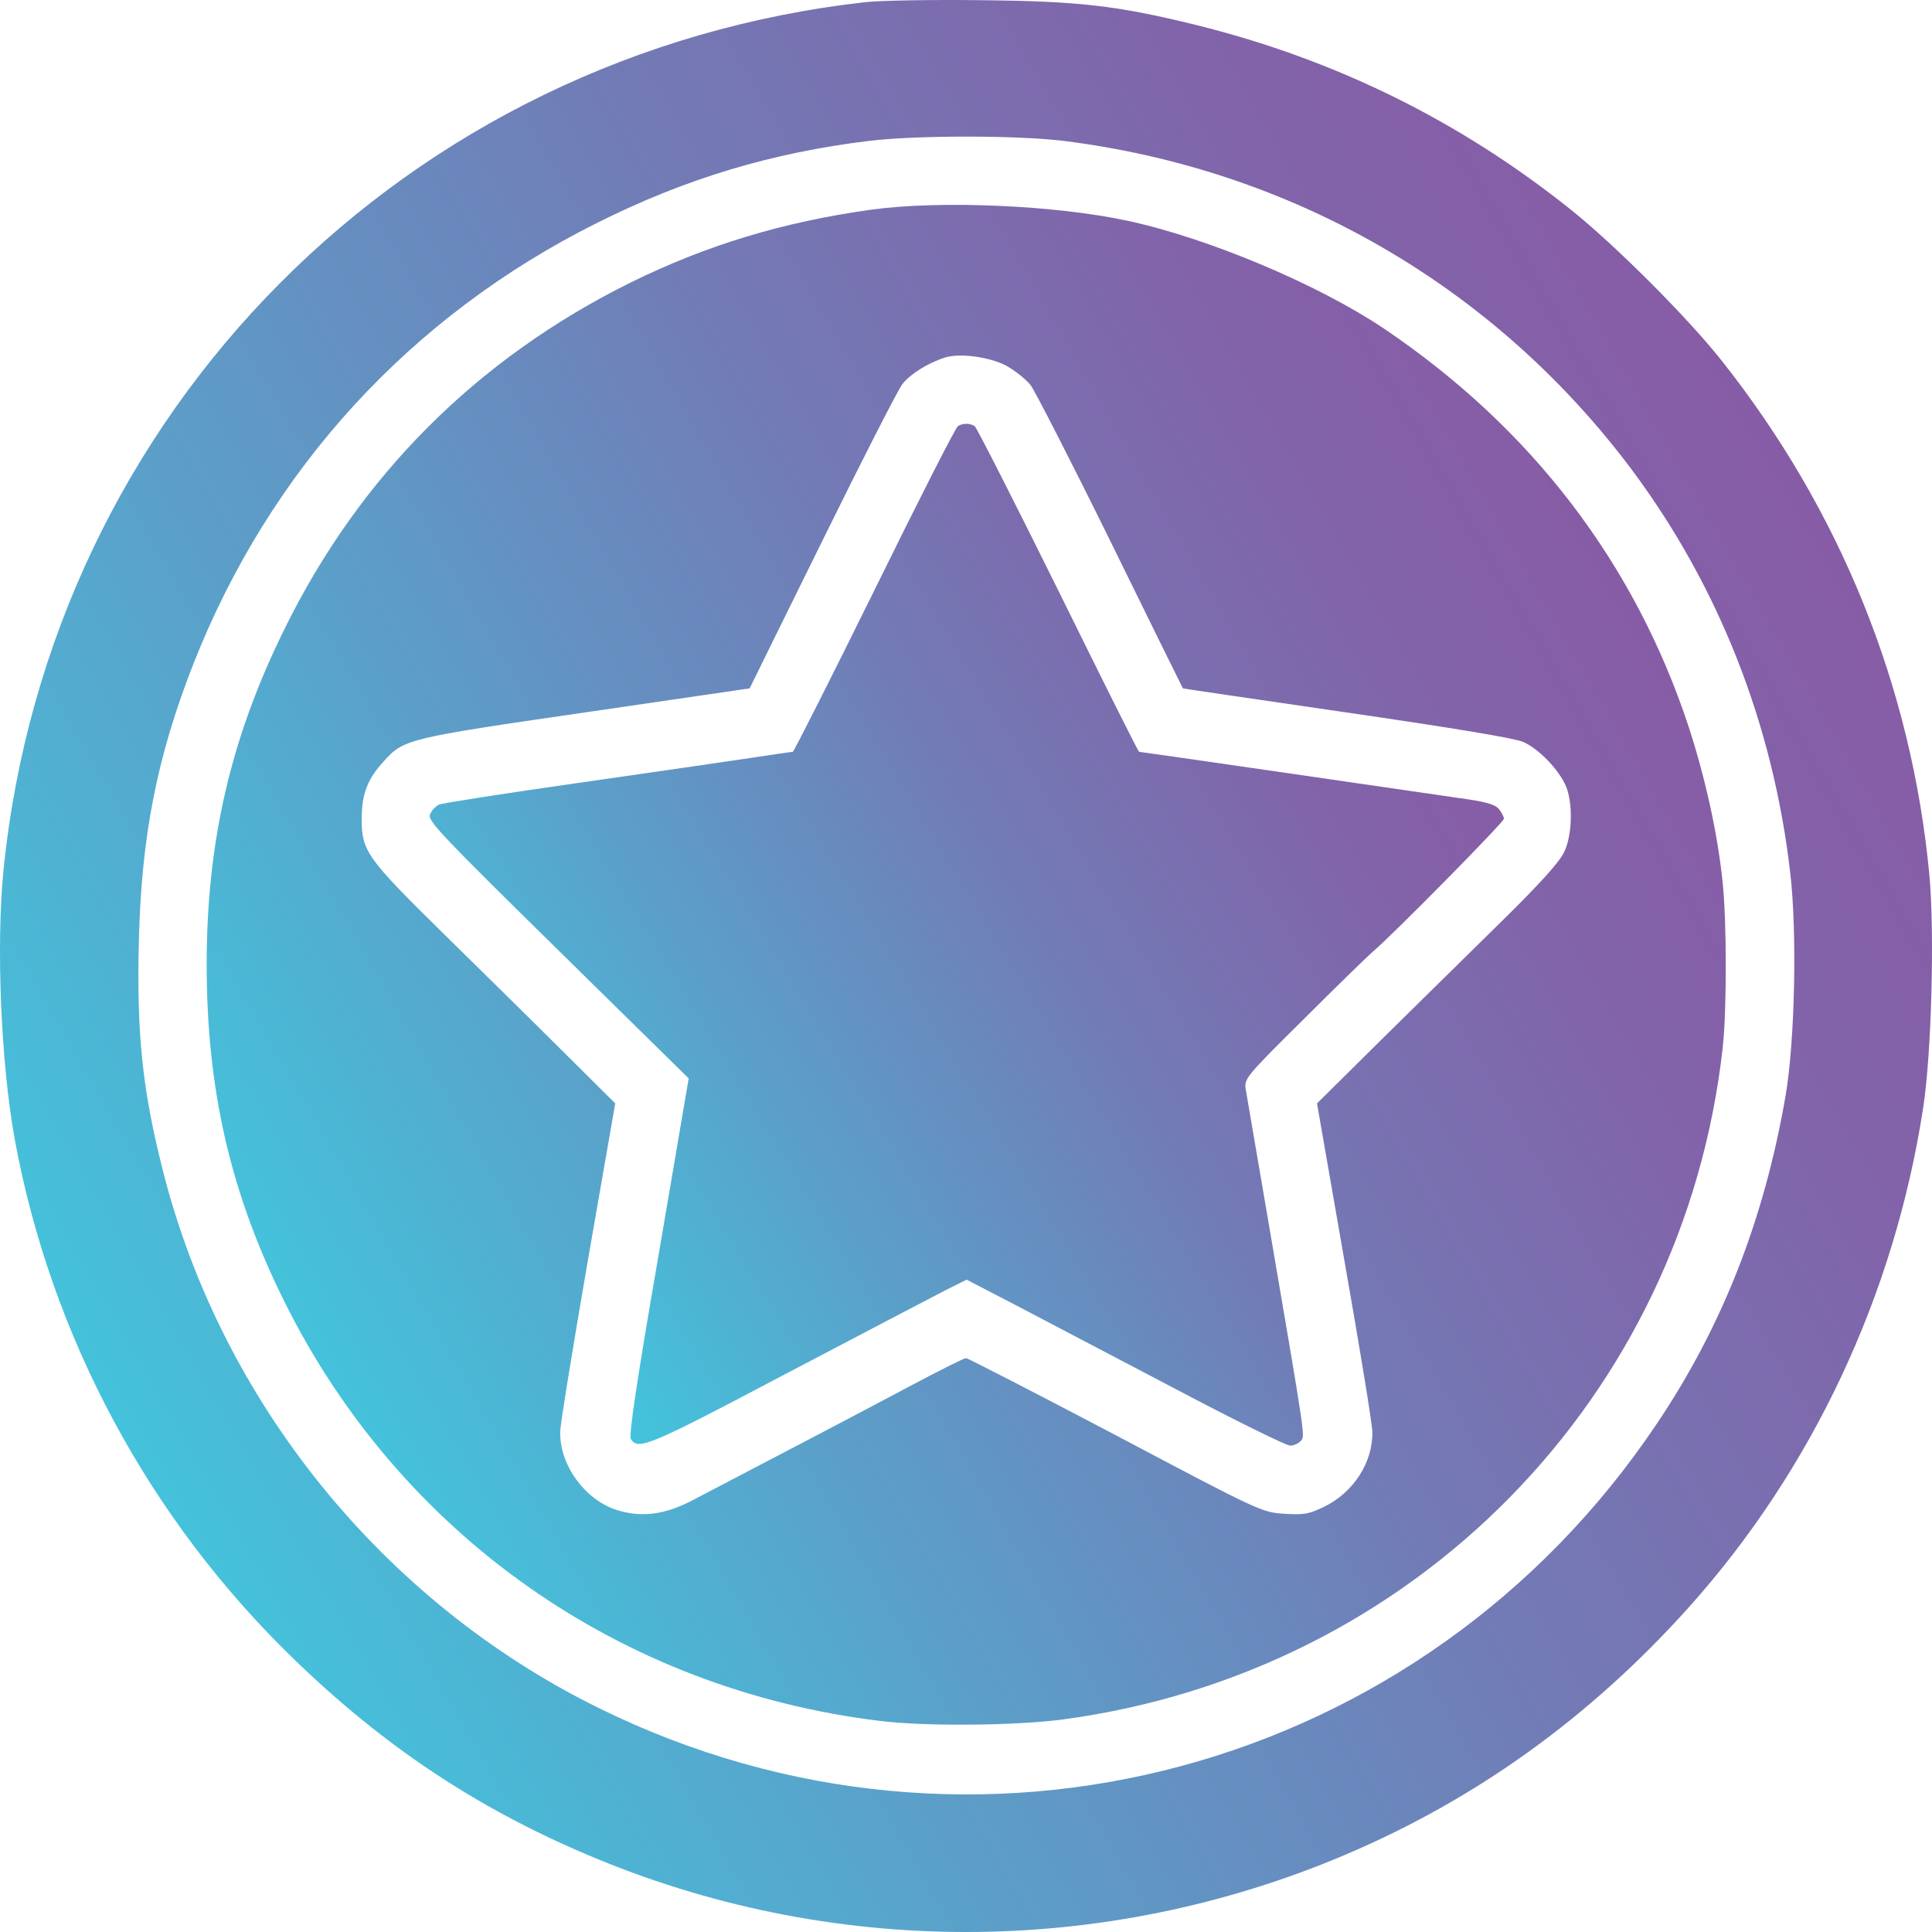<svg xmlns="http://www.w3.org/2000/svg" width="90" height="90" viewBox="0 0 90 90" fill="none">
  <path d="M40.353 0.096C18.918 2.484 2.317 19.183 0.162 40.541C-0.187 44.078 0.046 49.552 0.687 53.075C2.376 62.262 6.948 70.779 13.72 77.316C17.855 81.319 22.151 84.187 27.32 86.386C38.62 91.205 51.377 91.205 62.706 86.386C68.793 83.794 74.064 79.995 78.636 74.914C84.417 68.479 88.247 60.326 89.587 51.62C89.98 49.101 90.126 43.423 89.878 40.759C89.048 31.965 85.713 23.74 80.165 16.752C78.549 14.728 75.272 11.452 73.19 9.778C68.006 5.629 62.181 2.761 55.701 1.159C52.032 0.257 50.255 0.053 45.668 0.009C43.426 -0.02 41.038 0.024 40.353 0.096ZM49.527 6.561C60.186 7.885 69.608 13.33 76.001 21.862C80.063 27.307 82.597 33.727 83.398 40.672C83.718 43.423 83.617 48.475 83.18 51.037C82.189 56.788 80.238 61.782 77.18 66.324C66.288 82.571 45.392 88.191 27.903 79.572C17.87 74.637 10.312 65.319 7.589 54.531C6.628 50.761 6.366 48.155 6.468 43.86C6.584 38.968 7.312 35.256 9.001 30.946C12.569 21.876 19.107 14.728 27.83 10.375C31.936 8.322 35.941 7.114 40.499 6.561C42.698 6.298 47.343 6.298 49.527 6.561Z" fill="url(#paint0_linear_221_60)"/>
  <path d="M40.615 9.763C36.509 10.331 32.927 11.409 29.359 13.17C22.224 16.708 16.763 22.168 13.268 29.272C10.749 34.353 9.628 39.216 9.628 44.923C9.628 50.761 10.734 55.58 13.254 60.646C18.641 71.478 28.893 78.699 41.008 80.169C43.135 80.431 47.357 80.388 49.527 80.097C65.895 77.898 78.447 65.101 80.253 48.781C80.442 47.063 80.442 42.812 80.238 41.021C80.005 38.779 79.423 36.188 78.665 33.858C76.146 26.215 71.326 19.925 64.453 15.296C61.395 13.243 56.269 11.088 52.541 10.288C49.178 9.56 43.819 9.327 40.615 9.763ZM46.891 17.043C47.299 17.276 47.809 17.683 48.013 17.945C48.217 18.222 49.906 21.512 51.74 25.239C53.575 28.981 55.09 32.053 55.104 32.067C55.119 32.082 58.556 32.577 62.72 33.188C67.715 33.916 70.525 34.382 70.948 34.557C71.676 34.877 72.593 35.824 72.943 36.61C73.278 37.396 73.248 38.881 72.87 39.682C72.666 40.133 71.763 41.138 69.972 42.899C68.53 44.311 66.011 46.801 64.351 48.431L61.351 51.401L62.633 58.754C63.346 62.801 63.929 66.368 63.929 66.703C63.958 68.115 63.055 69.527 61.672 70.197C60.973 70.531 60.754 70.575 59.822 70.517C58.774 70.444 58.73 70.43 51.959 66.848C48.217 64.883 45.086 63.267 44.998 63.267C44.911 63.267 43.746 63.849 42.406 64.562C40.353 65.654 37.281 67.27 32.228 69.905C30.932 70.575 29.854 70.706 28.689 70.328C27.218 69.833 26.068 68.231 26.097 66.703C26.097 66.368 26.68 62.801 27.378 58.754L28.66 51.401L26.316 49.072C25.034 47.791 22.5 45.301 20.709 43.54C17.054 39.944 16.836 39.653 16.85 38.08C16.865 36.959 17.127 36.289 17.855 35.489C18.802 34.426 18.933 34.397 27.247 33.188C31.456 32.577 34.907 32.067 34.922 32.067C34.922 32.053 36.451 28.966 38.3 25.21C40.149 21.454 41.824 18.164 42.042 17.887C42.392 17.436 43.193 16.926 43.994 16.664C44.693 16.431 46.09 16.621 46.891 17.043Z" fill="url(#paint1_linear_221_60)"/>
  <path d="M44.62 19.853C44.518 19.911 42.77 23.347 40.732 27.496C38.693 31.631 36.975 35.023 36.931 35.023C36.873 35.023 35.97 35.154 34.922 35.314C33.858 35.474 30.247 35.998 26.883 36.479C23.52 36.959 20.622 37.41 20.447 37.483C20.272 37.571 20.083 37.774 20.025 37.964C19.937 38.255 20.636 38.983 26.01 44.267L32.082 50.237L30.669 58.52C29.65 64.417 29.286 66.877 29.388 67.037C29.723 67.576 30.218 67.372 36.64 63.98C40.164 62.131 43.498 60.384 44.037 60.107L45.028 59.612L47.386 60.835C48.682 61.52 52.003 63.252 54.769 64.708C57.522 66.164 59.924 67.343 60.099 67.343C60.274 67.343 60.492 67.241 60.594 67.125C60.798 66.877 60.856 67.256 59.065 56.788C58.541 53.745 58.075 51.023 58.031 50.746C57.958 50.251 58.002 50.178 60.769 47.441C62.312 45.898 63.739 44.515 63.943 44.34C64.846 43.583 70.059 38.298 70.059 38.138C70.059 38.051 69.943 37.833 69.812 37.672C69.608 37.454 69.171 37.338 67.875 37.163C66.958 37.032 63.259 36.493 59.662 35.969C56.065 35.445 53.095 35.023 53.066 35.023C53.022 35.023 51.333 31.631 49.294 27.496C47.241 23.347 45.493 19.911 45.406 19.853C45.188 19.707 44.838 19.707 44.62 19.853Z" fill="url(#paint2_linear_221_60)"/>
  <defs>
    <linearGradient id="paint0_linear_221_60" x1="6.023" y1="67.506" x2="83.977" y2="22.498" gradientUnits="userSpaceOnUse">
      <stop stop-color="#44C2DB"/>
      <stop offset="0.25" stop-color="#5AA1CA"/>
      <stop offset="0.57" stop-color="#727BB6"/>
      <stop offset="0.84" stop-color="#8164AA"/>
      <stop offset="1" stop-color="#875CA6"/>
    </linearGradient>
    <linearGradient id="paint1_linear_221_60" x1="14.363" y1="62.647" x2="75.672" y2="27.267" gradientUnits="userSpaceOnUse">
      <stop stop-color="#44C2DB"/>
      <stop offset="0.25" stop-color="#5AA1CA"/>
      <stop offset="0.57" stop-color="#727BB6"/>
      <stop offset="0.84" stop-color="#8164AA"/>
      <stop offset="1" stop-color="#875CA6"/>
    </linearGradient>
    <linearGradient id="paint2_linear_221_60" x1="23.367" y1="55.446" x2="65.6" y2="29.812" gradientUnits="userSpaceOnUse">
      <stop stop-color="#44C2DB"/>
      <stop offset="0.25" stop-color="#5AA1CA"/>
      <stop offset="0.57" stop-color="#727BB6"/>
      <stop offset="0.84" stop-color="#8164AA"/>
      <stop offset="1" stop-color="#875CA6"/>
    </linearGradient>
  </defs>
</svg>